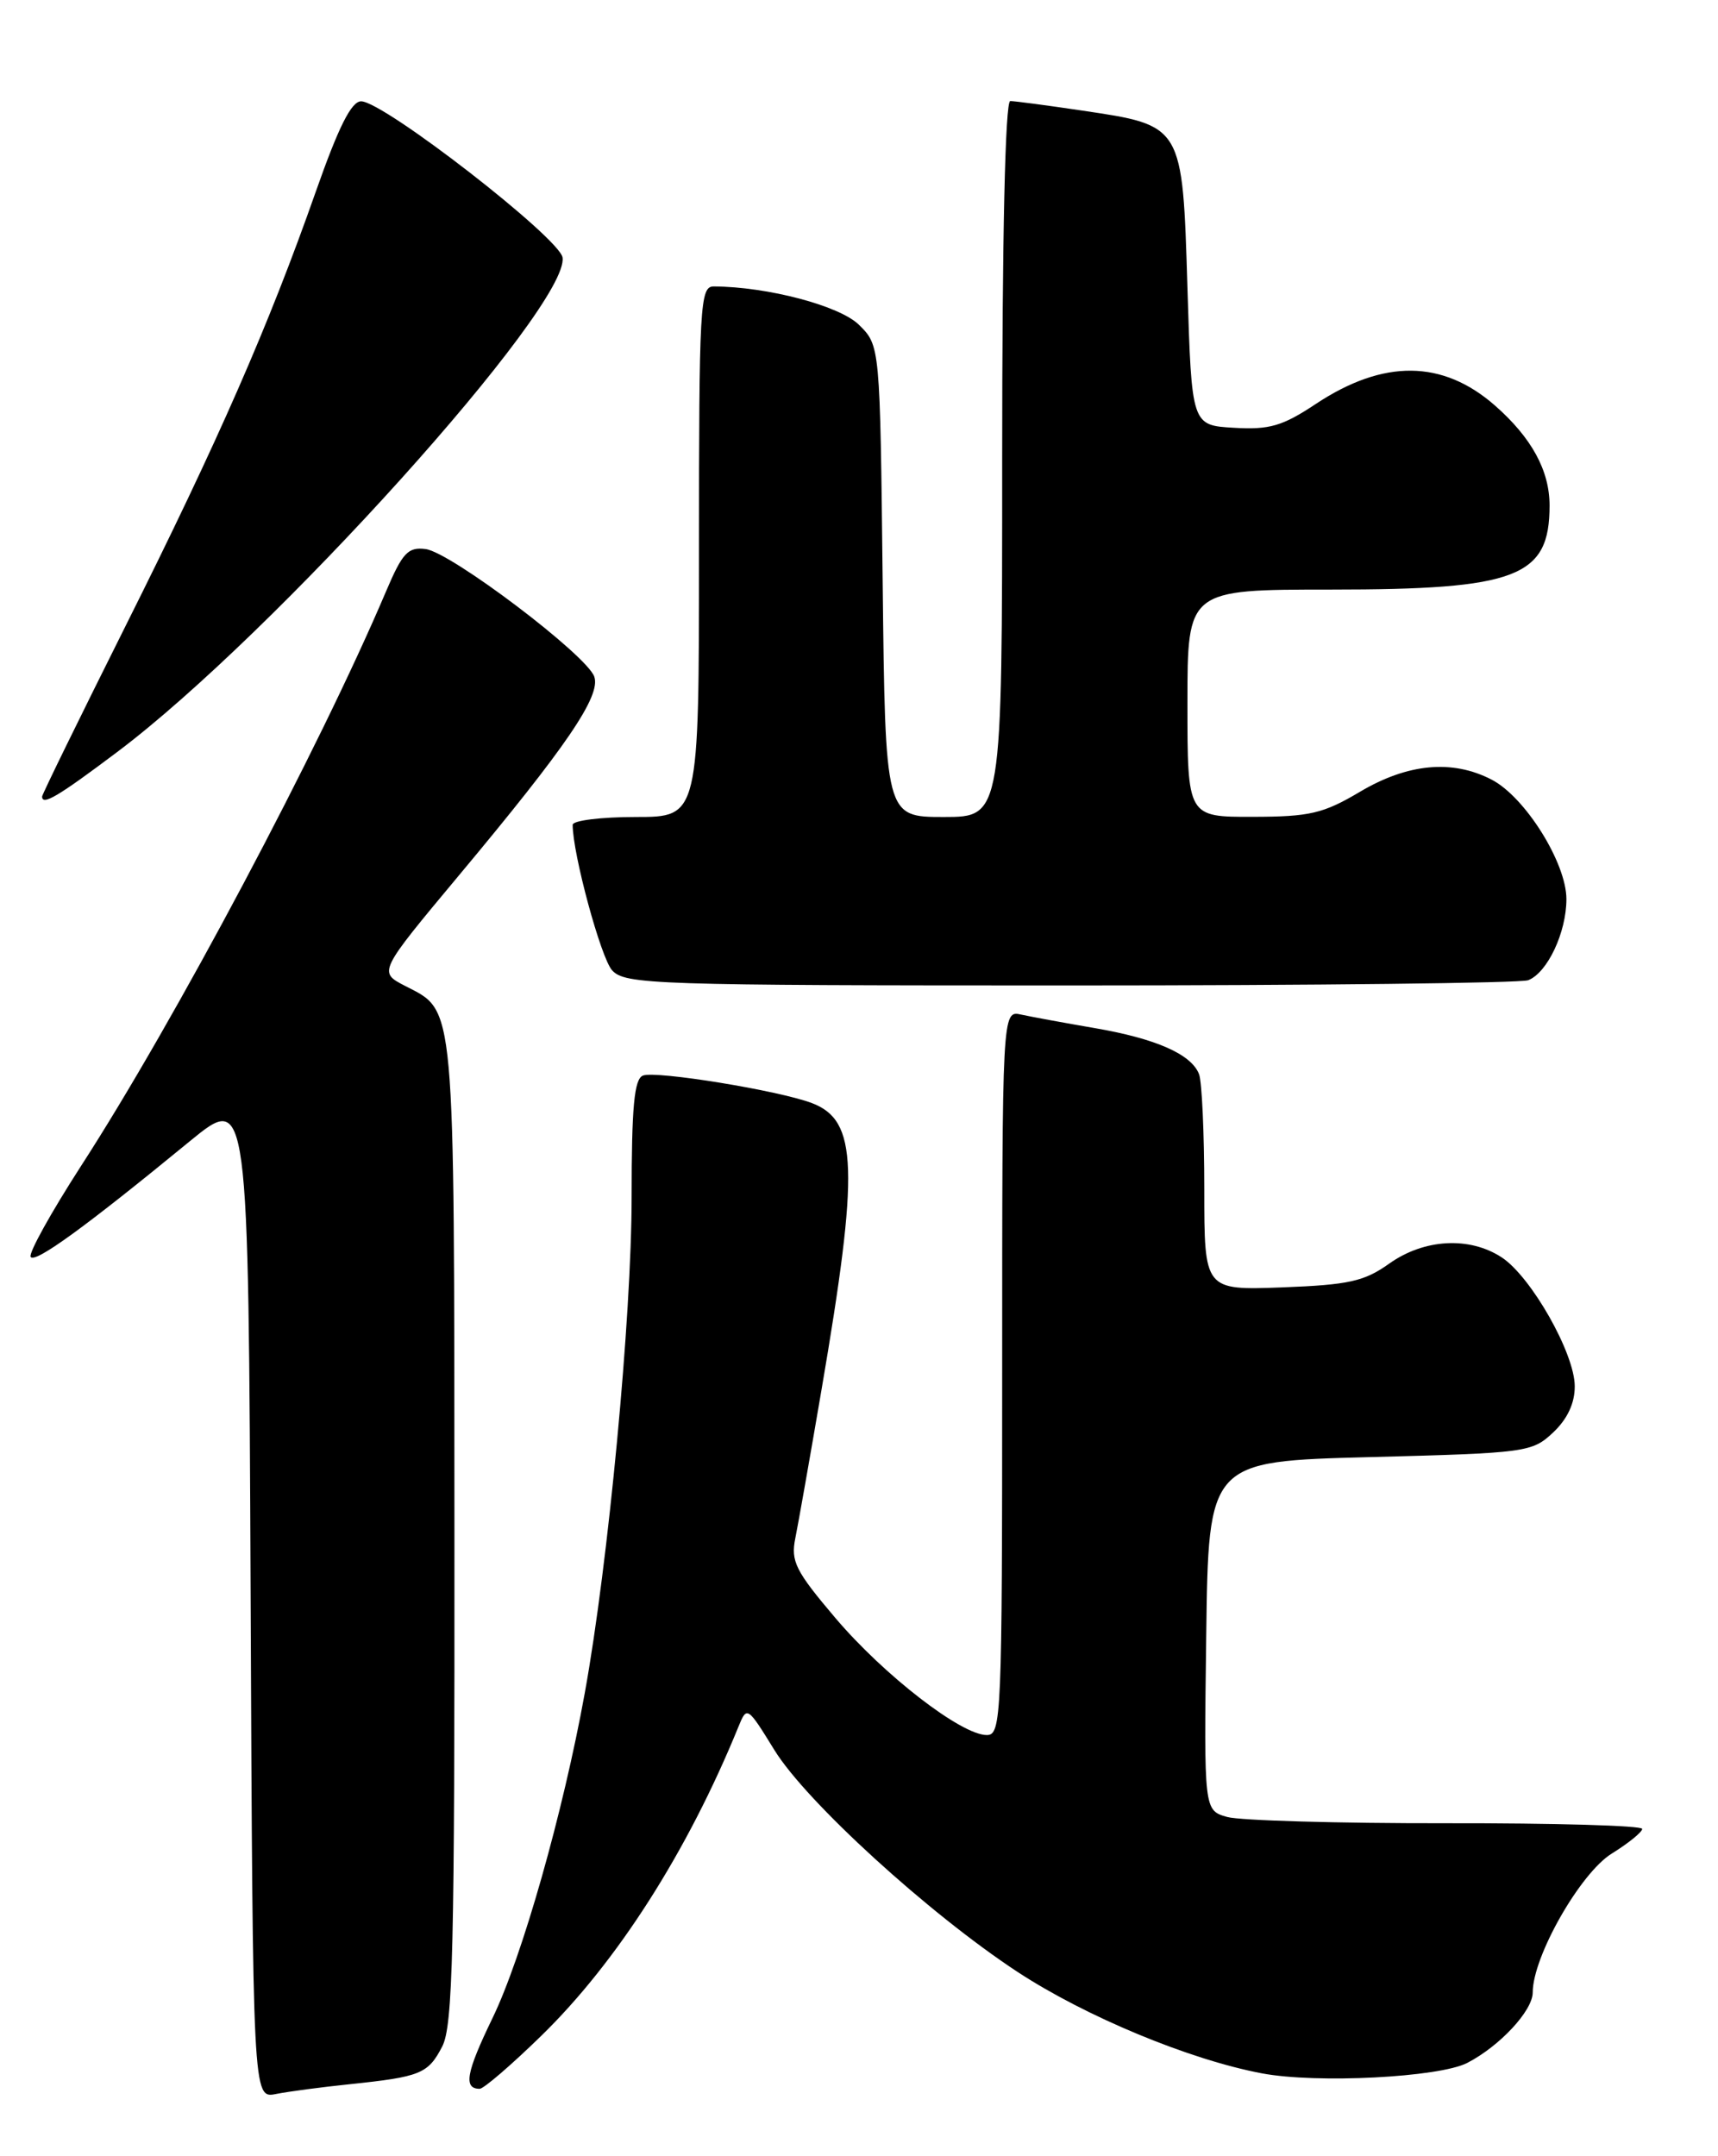 <?xml version="1.0" encoding="UTF-8" standalone="no"?>
<!DOCTYPE svg PUBLIC "-//W3C//DTD SVG 1.1//EN" "http://www.w3.org/Graphics/SVG/1.1/DTD/svg11.dtd" >
<svg xmlns="http://www.w3.org/2000/svg" xmlns:xlink="http://www.w3.org/1999/xlink" version="1.1" viewBox="0 0 204 256">
 <g >
 <path fill="currentColor"
d=" M 41.50 247.46 C 49.94 246.58 50.83 246.22 52.51 242.98 C 53.78 240.52 53.99 231.52 53.96 181.80 C 53.93 118.17 54.11 120.16 48.09 117.05 C 44.92 115.41 44.92 115.41 54.48 103.95 C 67.30 88.60 71.35 82.65 70.57 80.35 C 69.72 77.81 53.54 65.57 50.54 65.19 C 48.45 64.92 47.79 65.63 45.85 70.19 C 37.88 88.95 20.70 121.32 9.60 138.47 C 6.06 143.96 3.37 148.80 3.64 149.23 C 4.14 150.03 10.11 145.70 22.56 135.48 C 29.50 129.80 29.50 129.80 29.76 189.48 C 30.02 249.16 30.02 249.16 32.76 248.62 C 34.27 248.32 38.20 247.80 41.50 247.46 Z  M 64.23 241.75 C 73.26 232.96 81.65 219.82 87.69 205.00 C 88.69 202.54 88.75 202.58 91.96 207.79 C 95.75 213.93 110.27 227.18 120.79 234.10 C 128.89 239.42 141.25 244.55 149.86 246.17 C 156.36 247.39 170.87 246.65 174.22 244.93 C 178.08 242.94 182.00 238.73 182.00 236.56 C 182.00 232.30 187.65 222.38 191.39 220.07 C 193.37 218.84 195.00 217.52 195.00 217.14 C 195.00 216.75 184.54 216.45 171.75 216.47 C 158.96 216.49 147.25 216.15 145.73 215.73 C 142.96 214.95 142.96 214.95 143.23 194.23 C 143.50 173.50 143.50 173.50 162.67 173.00 C 181.26 172.52 181.92 172.43 184.42 170.08 C 186.12 168.48 187.00 166.60 186.99 164.58 C 186.98 160.68 181.81 151.58 178.32 149.29 C 174.49 146.78 169.11 147.08 164.97 150.02 C 162.00 152.14 160.17 152.55 152.25 152.85 C 143.00 153.19 143.00 153.19 143.00 141.18 C 143.00 134.57 142.72 128.44 142.38 127.54 C 141.47 125.17 137.26 123.31 129.96 122.06 C 126.41 121.45 122.49 120.73 121.25 120.46 C 119.00 119.96 119.00 119.96 119.00 162.98 C 119.00 203.99 118.91 206.00 117.17 206.00 C 114.15 206.00 104.98 198.91 99.21 192.12 C 94.45 186.51 93.88 185.37 94.44 182.62 C 94.79 180.90 96.19 172.97 97.55 165.00 C 102.04 138.73 101.84 133.03 96.41 130.97 C 92.50 129.48 77.90 127.10 76.35 127.70 C 75.31 128.10 75.00 131.37 75.00 142.15 C 75.00 156.32 72.24 185.56 69.44 201.00 C 66.87 215.20 61.99 232.38 58.48 239.61 C 55.35 246.07 55.00 248.00 56.96 248.00 C 57.43 248.00 60.70 245.19 64.23 241.75 Z  M 181.46 116.38 C 183.74 115.50 186.00 110.71 186.00 106.75 C 186.00 102.45 181.09 94.61 177.11 92.56 C 172.45 90.15 167.17 90.64 161.50 94.00 C 157.12 96.60 155.53 96.97 148.75 96.98 C 141.00 97.00 141.00 97.00 141.00 83.50 C 141.00 70.00 141.00 70.00 158.03 70.00 C 180.15 70.00 184.00 68.52 184.00 60.02 C 184.00 55.87 181.87 51.98 177.53 48.16 C 171.31 42.70 164.29 42.63 156.26 47.95 C 152.27 50.60 150.74 51.04 146.51 50.79 C 141.50 50.50 141.50 50.50 141.00 34.16 C 140.41 14.78 140.48 14.91 128.51 13.13 C 124.33 12.51 120.49 12.00 119.96 12.00 C 119.36 12.00 119.00 28.04 119.00 54.50 C 119.00 97.00 119.00 97.00 112.06 97.00 C 105.12 97.00 105.12 97.00 104.81 69.02 C 104.50 41.04 104.50 41.04 102.00 38.57 C 99.71 36.30 91.13 34.04 84.75 34.01 C 83.12 34.00 83.00 36.16 83.00 65.50 C 83.00 97.00 83.00 97.00 75.50 97.00 C 71.38 97.00 68.00 97.42 68.00 97.93 C 68.00 101.38 71.35 113.73 72.68 115.20 C 74.21 116.89 77.57 117.00 127.07 117.00 C 156.09 117.00 180.56 116.72 181.46 116.38 Z  M 13.91 89.29 C 32.48 75.34 67.62 36.32 66.80 30.58 C 66.47 28.27 45.60 12.07 42.89 12.03 C 41.73 12.01 40.21 15.04 37.50 22.75 C 31.90 38.68 25.98 52.20 14.91 74.32 C 9.46 85.22 5.00 94.33 5.00 94.57 C 5.00 95.69 6.89 94.57 13.91 89.29 Z "/>
</g>
</svg>